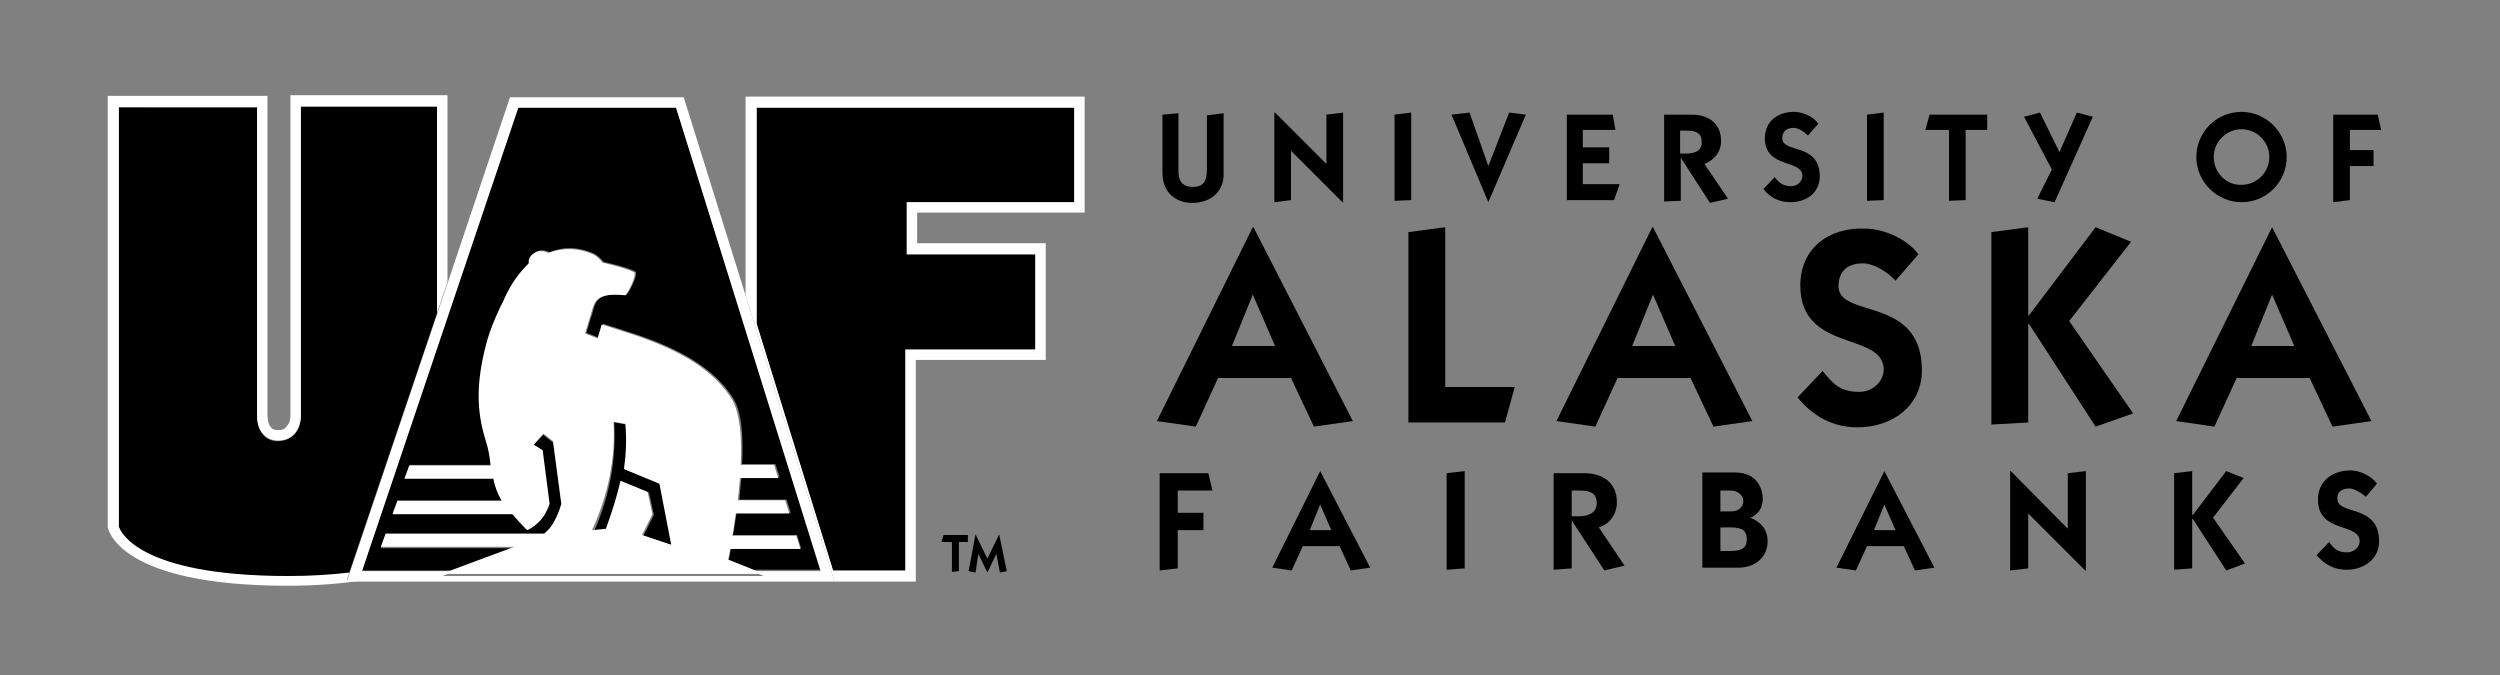 <?xml version="1.0" encoding="utf-8"?>
<!-- Generator: Adobe Illustrator 26.0.0, SVG Export Plug-In . SVG Version: 6.00 Build 0)  -->
<svg version="1.2" baseProfile="tiny" id="Layer_1" xmlns="http://www.w3.org/2000/svg" xmlns:xlink="http://www.w3.org/1999/xlink"
	 x="0px" y="0px" viewBox="0 0 359.8 97.2" overflow="visible" xml:space="preserve">
<rect x="0" y="0" width="359.8" height="97.2" fill="#808080" stroke="none"/>
<g>
	<polygon fill="none" points="269.7,76.3 272.8,76.3 271.2,72.6 	"/>
	<path fill="none" d="M250.8,72.2c0-0.9-0.7-1.5-1.8-1.5h-1.5v3.1h1.5C250.1,73.7,250.8,73,250.8,72.2z"/>
	<polygon fill="none" points="327,42.4 324,49.8 330.2,49.8 	"/>
	<path fill="none" d="M242.8,18.7h-0.9v3.3h0.9c1.2,0,2.3-0.3,2.3-1.7C245,18.9,244,18.7,242.8,18.7z"/>
	<polygon fill="none" points="191.6,76.3 190,72.6 188.5,76.3 	"/>
	<polygon fill="none" points="237.9,42.4 234.9,49.8 241,49.8 	"/>
	<path fill="none" d="M249,75.8h-1.4v3.4h1.4c1.8,0,2.4-0.5,2.4-1.7S250.8,75.8,249,75.8z"/>
	<path fill="none" d="M229.8,72.4c0-1.6-1.2-1.8-2.5-1.8h-1v3.7h1C228.5,74.3,229.8,73.9,229.8,72.4z"/>
	<polygon fill="none" points="180.3,42.4 177.3,49.8 183.5,49.8 	"/>
	<path fill="none" d="M326.7,22.6c0-2.2-1.8-4-4-4c-2.2,0-4,1.8-4,4c0,2.2,1.8,4,4,4C324.8,26.7,326.7,24.8,326.7,22.6z"/>
	<path d="M167.3,16.5v8.3c0,3.2,2.2,4.4,4.3,4.4c2.8,0,4.5-1.8,4.5-4v-8.9l-2.4,0.3v7.7c0,1.5-0.3,2.6-2,2.6c-1.9,0-2.1-1.3-2.1-2.4
		v-8.2L167.3,16.5z"/>
	<polygon points="193.2,29.1 193.3,29.1 193.3,16.2 190.9,16.5 190.9,23.6 183.5,16.2 183.4,16.2 183.4,29.1 185.8,28.8 185.8,21.7 
			"/>
	<polygon points="200.7,28.9 203.1,28.8 203.1,16.2 200.7,16.5 	"/>
	<polygon points="219.6,16.5 217.2,16.2 214.2,23.9 211.5,16.2 208.9,16.5 214.2,29.1 214.2,29.1 	"/>
	<polygon points="232.5,18.7 232.1,16.5 225.5,16.5 225.5,28.8 232.3,28.8 233.1,26.5 227.8,26.5 227.8,23.5 231.6,23.5 231.6,21.2 
		227.8,21.2 227.8,18.7 	"/>
	<path d="M247.7,20.3c0-2.6-1.9-3.8-4.2-3.8h-4V29l2.4-0.1v-6.2h0l4.2,6.5l2.6-0.6l-3.4-5C246.8,23,247.7,21.8,247.7,20.3z
		 M242.7,22.1h-0.9v-3.3h0.9c1.2,0,2.2,0.2,2.2,1.6C245,21.7,243.9,22.1,242.7,22.1z"/>
	<path d="M257.8,26.8c-1.3,0-1.8-0.6-2.4-1.3l-1.6,1.7c1,1.3,2.3,1.9,3.9,1.9c2.3,0,4.2-1.4,4.2-3.7c0-4.9-5.4-3.3-5.4-5.5
		c0-1.1,0.8-1.5,1.6-1.5c0.7,0,1.5,0.5,2.1,1.1l1.5-1.7c-0.7-1-2.2-1.7-3.5-1.7c-2.4,0-4.2,1.4-4.2,3.8c0,4.4,5.4,3,5.4,5.4
		C259.4,26.1,258.7,26.8,257.8,26.8z"/>
	<polygon points="268.7,16.5 268.7,28.9 271.1,28.8 271.1,16.2 	"/>
	<polygon points="282.9,28.8 282.9,18.7 286,18.7 286,16.5 277.7,16.5 277.1,18.7 280.5,18.7 280.5,28.9 	"/>
	<polygon points="295.7,29.1 301.2,16.8 298.9,16.2 296.4,21.9 293.6,16.2 291.3,16.8 295.3,24.4 293.2,28.6 	"/>
	<path d="M329.1,22.6c0-3.6-3-6.5-6.5-6.5c-3.6,0-6.5,2.9-6.5,6.5c0,3.6,3,6.5,6.5,6.5C326.2,29.1,329.1,26.2,329.1,22.6z
		 M318.6,22.6c0-2.2,1.8-4,4-4c2.2,0,4,1.8,4,4c0,2.2-1.8,4-4,4C320.4,26.7,318.6,24.8,318.6,22.6z"/>
	<polygon points="335.8,16.5 335.8,29.1 338.2,28.8 338.2,23.9 341.6,23.9 341.6,21.6 338.2,21.6 338.2,18.7 342.7,18.7 342.2,16.5 
			"/>
	<path d="M172.1,61.4l3.2-7h10.5l3.3,7l5.6-0.8l-14.3-27.9h-0.1l-13.8,27.9L172.1,61.4z M180.3,42.4l3.2,7.4h-6.2L180.3,42.4z"/>
	<polygon points="202.7,33.4 202.7,60.8 216.6,60.8 218,55.7 208,55.7 208,32.7 	"/>
	<path d="M229.6,61.4l3.2-7h10.5l3.3,7l5.6-0.8l-14.3-27.9h-0.1L224,60.6L229.6,61.4z M237.9,42.4l3.2,7.4h-6.2L237.9,42.4z"/>
	<path d="M259.1,41.1c0,9.7,12,6.6,12,12.1c0,1.7-1.6,3.2-3.5,3.2c-3,0-3.9-1.4-5.3-3l-3.6,3.8c2.3,2.8,5.2,4.3,8.6,4.3
		c5.2,0,9.3-3.2,9.3-8.2c0-10.8-12-7.4-12-12.1c0-2.5,1.7-3.3,3.5-3.3c1.5,0,3.4,1.1,4.7,2.5l3.3-3.8c-1.6-2.2-5-3.7-7.7-3.7
		C263,32.7,259.1,35.9,259.1,41.1z"/>
	<polygon points="286.6,61.1 291.9,60.8 291.9,46.6 292,46.6 301.6,61.4 307,59.5 297.8,46.2 306.7,34.8 301.6,32.7 292,45.4 
		291.9,45.4 291.9,32.7 286.6,33.4 	"/>
	<path d="M318.7,61.4l3.2-7h10.5l3.3,7l5.6-0.8l-14.3-27.9H327l-13.8,27.9L318.7,61.4z M327,42.4l3.2,7.4H324L327,42.4z"/>
	<polygon points="174.5,70.6 173.9,68.1 166.9,68.1 166.9,82.1 169.5,81.8 169.5,76.3 173.2,76.3 173.2,73.8 169.5,73.8 169.5,70.6 
			"/>
	<path d="M183.1,81.7l2.8,0.4l1.6-3.5h5.3l1.6,3.5l2.8-0.4L190,67.8h0L183.1,81.7z M191.6,76.3h-3.1l1.5-3.7L191.6,76.3z"/>
	<polygon points="210.8,81.8 210.8,67.8 208.2,68.1 208.2,82 	"/>
	<path d="M223.6,82l2.6-0.2v-6.9h0l4.7,7.2l2.9-0.7l-3.7-5.5c1.6-0.5,2.6-1.9,2.6-3.6c0-2.9-2.1-4.2-4.7-4.2h-4.4V82z M226.3,70.6h1
		c1.3,0,2.5,0.2,2.5,1.8c0,1.5-1.3,1.9-2.6,1.9h-1V70.6z"/>
	<path d="M253.7,71.8c0-1.3-0.7-3.8-4-3.8H245v13.7h5.2c2.6,0,4.2-1.7,4.2-3.8c0-1.7-1-2.8-2.5-3.4C253,74.1,253.7,73.1,253.7,71.8z
		 M247.6,70.6h1.5c1,0,1.8,0.7,1.8,1.5c0,0.9-0.7,1.5-1.8,1.5h-1.5V70.6z M249,79.3h-1.4v-3.4h1.4c1.8,0,2.4,0.5,2.4,1.7
		S250.8,79.3,249,79.3z"/>
	<path d="M271.2,67.8l-6.9,13.9l2.8,0.4l1.6-3.5h5.3l1.6,3.5l2.8-0.4L271.2,67.8L271.2,67.8z M269.7,76.3l1.5-3.7l1.6,3.7H269.7z"/>
	<polygon points="289.4,67.8 289.3,67.8 289.3,82.1 291.9,81.8 291.9,73.9 300.1,82.1 300.2,82.1 300.2,67.8 297.6,68.1 297.6,76.1 
			"/>
	<polygon points="312.9,82 315.5,81.8 315.5,74.7 315.6,74.7 320.4,82.1 323.1,81.1 318.5,74.5 322.9,68.8 320.4,67.8 315.6,74.1 
		315.5,74.1 315.5,67.8 312.9,68.1 	"/>
	<path d="M338.1,70.3c0.7,0,1.7,0.6,2.4,1.2l1.6-1.9c-0.8-1.1-2.5-1.9-3.8-1.9c-2.7,0-4.7,1.6-4.7,4.2c0,4.9,6,3.3,6,6
		c0,0.8-0.8,1.6-1.8,1.6c-1.5,0-2-0.7-2.6-1.5l-1.8,1.9c1.2,1.4,2.6,2.1,4.3,2.1c2.6,0,4.7-1.6,4.7-4.1c0-5.4-6-3.7-6-6.1
		C336.3,70.7,337.2,70.3,338.1,70.3z"/>
	<polygon points="130.3,50.3 149,50.3 149,36.6 130.5,36.6 130.5,29.1 154.6,29.1 154.6,15.5 108.9,15.5 108.9,46.6 119.9,82.2 
		130.3,82.2 	"/>
	<path fill="#FFFFFF" d="M120.1,83.7l-1.4,0l0,0h13.1V51.8h18.7V35H132v-4.4h24.1V13.9h-48.8l0,28.6L120.1,83.7z M108.9,46.6l0-31.1
		h45.7v13.6h-24.1v7.5H149v13.7h-18.7v31.8h-10.4L108.9,46.6z"/>
	<path d="M43.3,59.7c0,0.1,0.1,1.7-0.9,2.8c-0.6,0.6-1.4,1-2.4,1c-0.9,0-1.6-0.3-2.1-0.9c-1-1.1-0.9-2.8-0.9-2.9l0-44.2H17.1v60.4
		c0.2,0.5,2.5,7.1,24.4,7.1c3.3,0,6.2-0.2,8.8-0.5l12.6-37.3V15.4H43.3L43.3,59.7z"/>
	<path fill="#FFFFFF" d="M40,61.9C40,61.9,40,61.9,40,61.9c-0.4,0-0.8-0.1-1-0.4c-0.5-0.5-0.5-1.5-0.5-1.9l0-45.8h-23v62l0,0.1
		c0.1,0.3,1.6,8.4,25.9,8.4c4.1,0,7.8-0.3,10.9-0.8l-2.4,0l14.5-42.9l0-26.9H41.8l0,45.9c0,0,0.1,1.1-0.5,1.7
		C41,61.8,40.6,61.9,40,61.9z M62.9,45.1L50.3,82.4c-2.6,0.3-5.5,0.5-8.8,0.5c-21.9,0-24.2-6.6-24.4-7.1V15.4H37l0,44.2
		c0,0.2-0.1,1.9,0.9,2.9c0.5,0.6,1.3,0.9,2.1,0.9c1,0,1.8-0.3,2.4-1c1-1.1,0.9-2.7,0.9-2.8l0-44.3h19.6V45.1z"/>
	<path d="M89.5,69.3l3.9,1.6l0.7,3.2l-1.5,3l4.2,1.4l-1.7-8.8l-5.1-2.1c0.3-2.1,0.4-4.2,0.2-6.5l-1.8-0.3c0.3,5.2-0.6,10.4-2.9,15.7
		l2-0.2C88.3,73.7,89,71.5,89.5,69.3z"/>
	<path d="M52.1,82.1l13.4,0l8.6-3.2H54.8l0.7-1.9h22.8c1.2-1,1.9-2.4,2.5-4.3l-1.2-9l-1.4-1.1L76.8,64l1.1,0.7l1,7.7
		c-0.6,1.8-1.6,3.1-3.2,3.8c-0.6-0.7-1.4-1.6-2.1-2.3H56.5l0.7-1.9h15.1c-0.7-1.1-1-2.1-1.2-3.2H58.3l0.7-1.9h11.8
		c-0.2-1.2-0.3-2.4-0.7-3.6c-1.4-4.4-1.3-8.5,0-13.6c0.7-2.6,2.4-6.1,2.5-6.4c0.8-1.9,1.8-3.5,3.2-5c0.2-0.2,0.2-0.3,0.5-0.5
		c0,0-0.2-1,1-1.6c0.7-0.4,1.6,0,1.8,0.1c2.2-0.9,4.2-0.7,6.2,0.1c0.9,0.4,1.6,1.3,1.6,1.3s3.3,0.7,4.6,1.4c0.3,0.5-0.9,2.9-1.3,3.3
		c-4.9-0.4-4.4,1.3-5.2,3.5l-0.6,2l1.8,0.7l0.6-2c4.8,1.6,14.4,3.9,18.7,10.7c1.3,2,1.5,5.7,1.3,9.5h4.8l0.6,1.9h-5.5
		c-0.1,1.1-0.2,2.1-0.3,3.2h6.8l0.6,1.9H106c-0.2,1.2-0.3,2.2-0.5,3.2h9.2l0.6,1.9h-10.1c-0.2,1.1-0.3,1.7-0.3,1.7l3.5,1.4l9.8,0
		L97.3,15.5H74.5L52.1,82.1z"/>
	<path fill="#FFFFFF" d="M49.9,83.7l2.4,0l66.4,0l1.4,0l-12.8-41.2L98.4,14h-25l-9,26.8L49.9,83.7z M97.3,15.5l20.8,66.7l-9.8,0
		l1.6,0.7H63.7l1.8-0.7l-13.4,0l22.5-66.7H97.3z"/>
	<path fill="#FFFFFF" d="M105.1,79h10.1l-0.6-1.9h-9.2c0.2-0.9,0.3-2,0.5-3.2h7.7l-0.6-1.9h-6.8c0.1-1,0.2-2.1,0.3-3.2h5.5l-0.6-1.9
		h-4.8c0.2-3.9-0.1-7.5-1.3-9.5c-4.3-6.8-13.9-9.1-18.7-10.7l-0.6,2l-1.8-0.7l0.6-2c0.8-2.2,0.3-4,5.2-3.5c0.4-0.4,1.6-2.7,1.3-3.3
		c-1.4-0.7-4.6-1.4-4.6-1.4s-0.7-1-1.6-1.3c-1.9-0.8-4-0.9-6.2-0.1c-0.2-0.1-1.1-0.5-1.8-0.1c-1.2,0.6-1,1.5-1,1.6
		c-0.2,0.2-0.3,0.3-0.5,0.5c-1.4,1.5-2.4,3.1-3.2,5c-0.2,0.3-1.9,3.8-2.5,6.4c-1.3,5.1-1.4,9.2,0,13.6c0.4,1.2,0.6,2.5,0.7,3.6H58.9
		l-0.7,1.9h12.8c0.2,1.1,0.6,2.1,1.2,3.2H57.2L56.5,74h17.3c0.6,0.8,1.4,1.6,2.1,2.3c1.6-0.8,2.6-2,3.2-3.8l-1-7.7L76.8,64l1.4-1.6
		l1.4,1.1l1.2,9c-0.6,1.9-1.3,3.4-2.5,4.3H55.5l-0.7,1.9H74l-8.6,3.2l-1.8,0.7h46.2l-1.6-0.7l-3.5-1.4
		C104.8,80.7,104.9,80.1,105.1,79z M88.3,60.7L90,61c0.2,2.3,0.1,4.4-0.2,6.5l5.1,2.1l1.7,8.8l-4.2-1.4l1.5-3l-0.7-3.2l-3.9-1.6
		c-0.5,2.2-1.2,4.4-2.1,6.9l-2,0.2C87.6,71.1,88.6,65.8,88.3,60.7z"/>
	<polygon points="138,82.2 138,78 139.3,78 139.3,77 135.8,77 135.5,78 137,78 137,82.3 	"/>
	<polygon points="142.1,80.4 140.4,76.9 140.4,76.9 139.4,82.2 140.4,82.4 140.8,79.7 140.8,79.7 142.1,82.4 142.1,82.4 143.4,79.7 
		143.4,79.7 143.9,82.4 144.9,82.2 143.8,76.9 143.8,76.9 	"/>
</g>
</svg>
